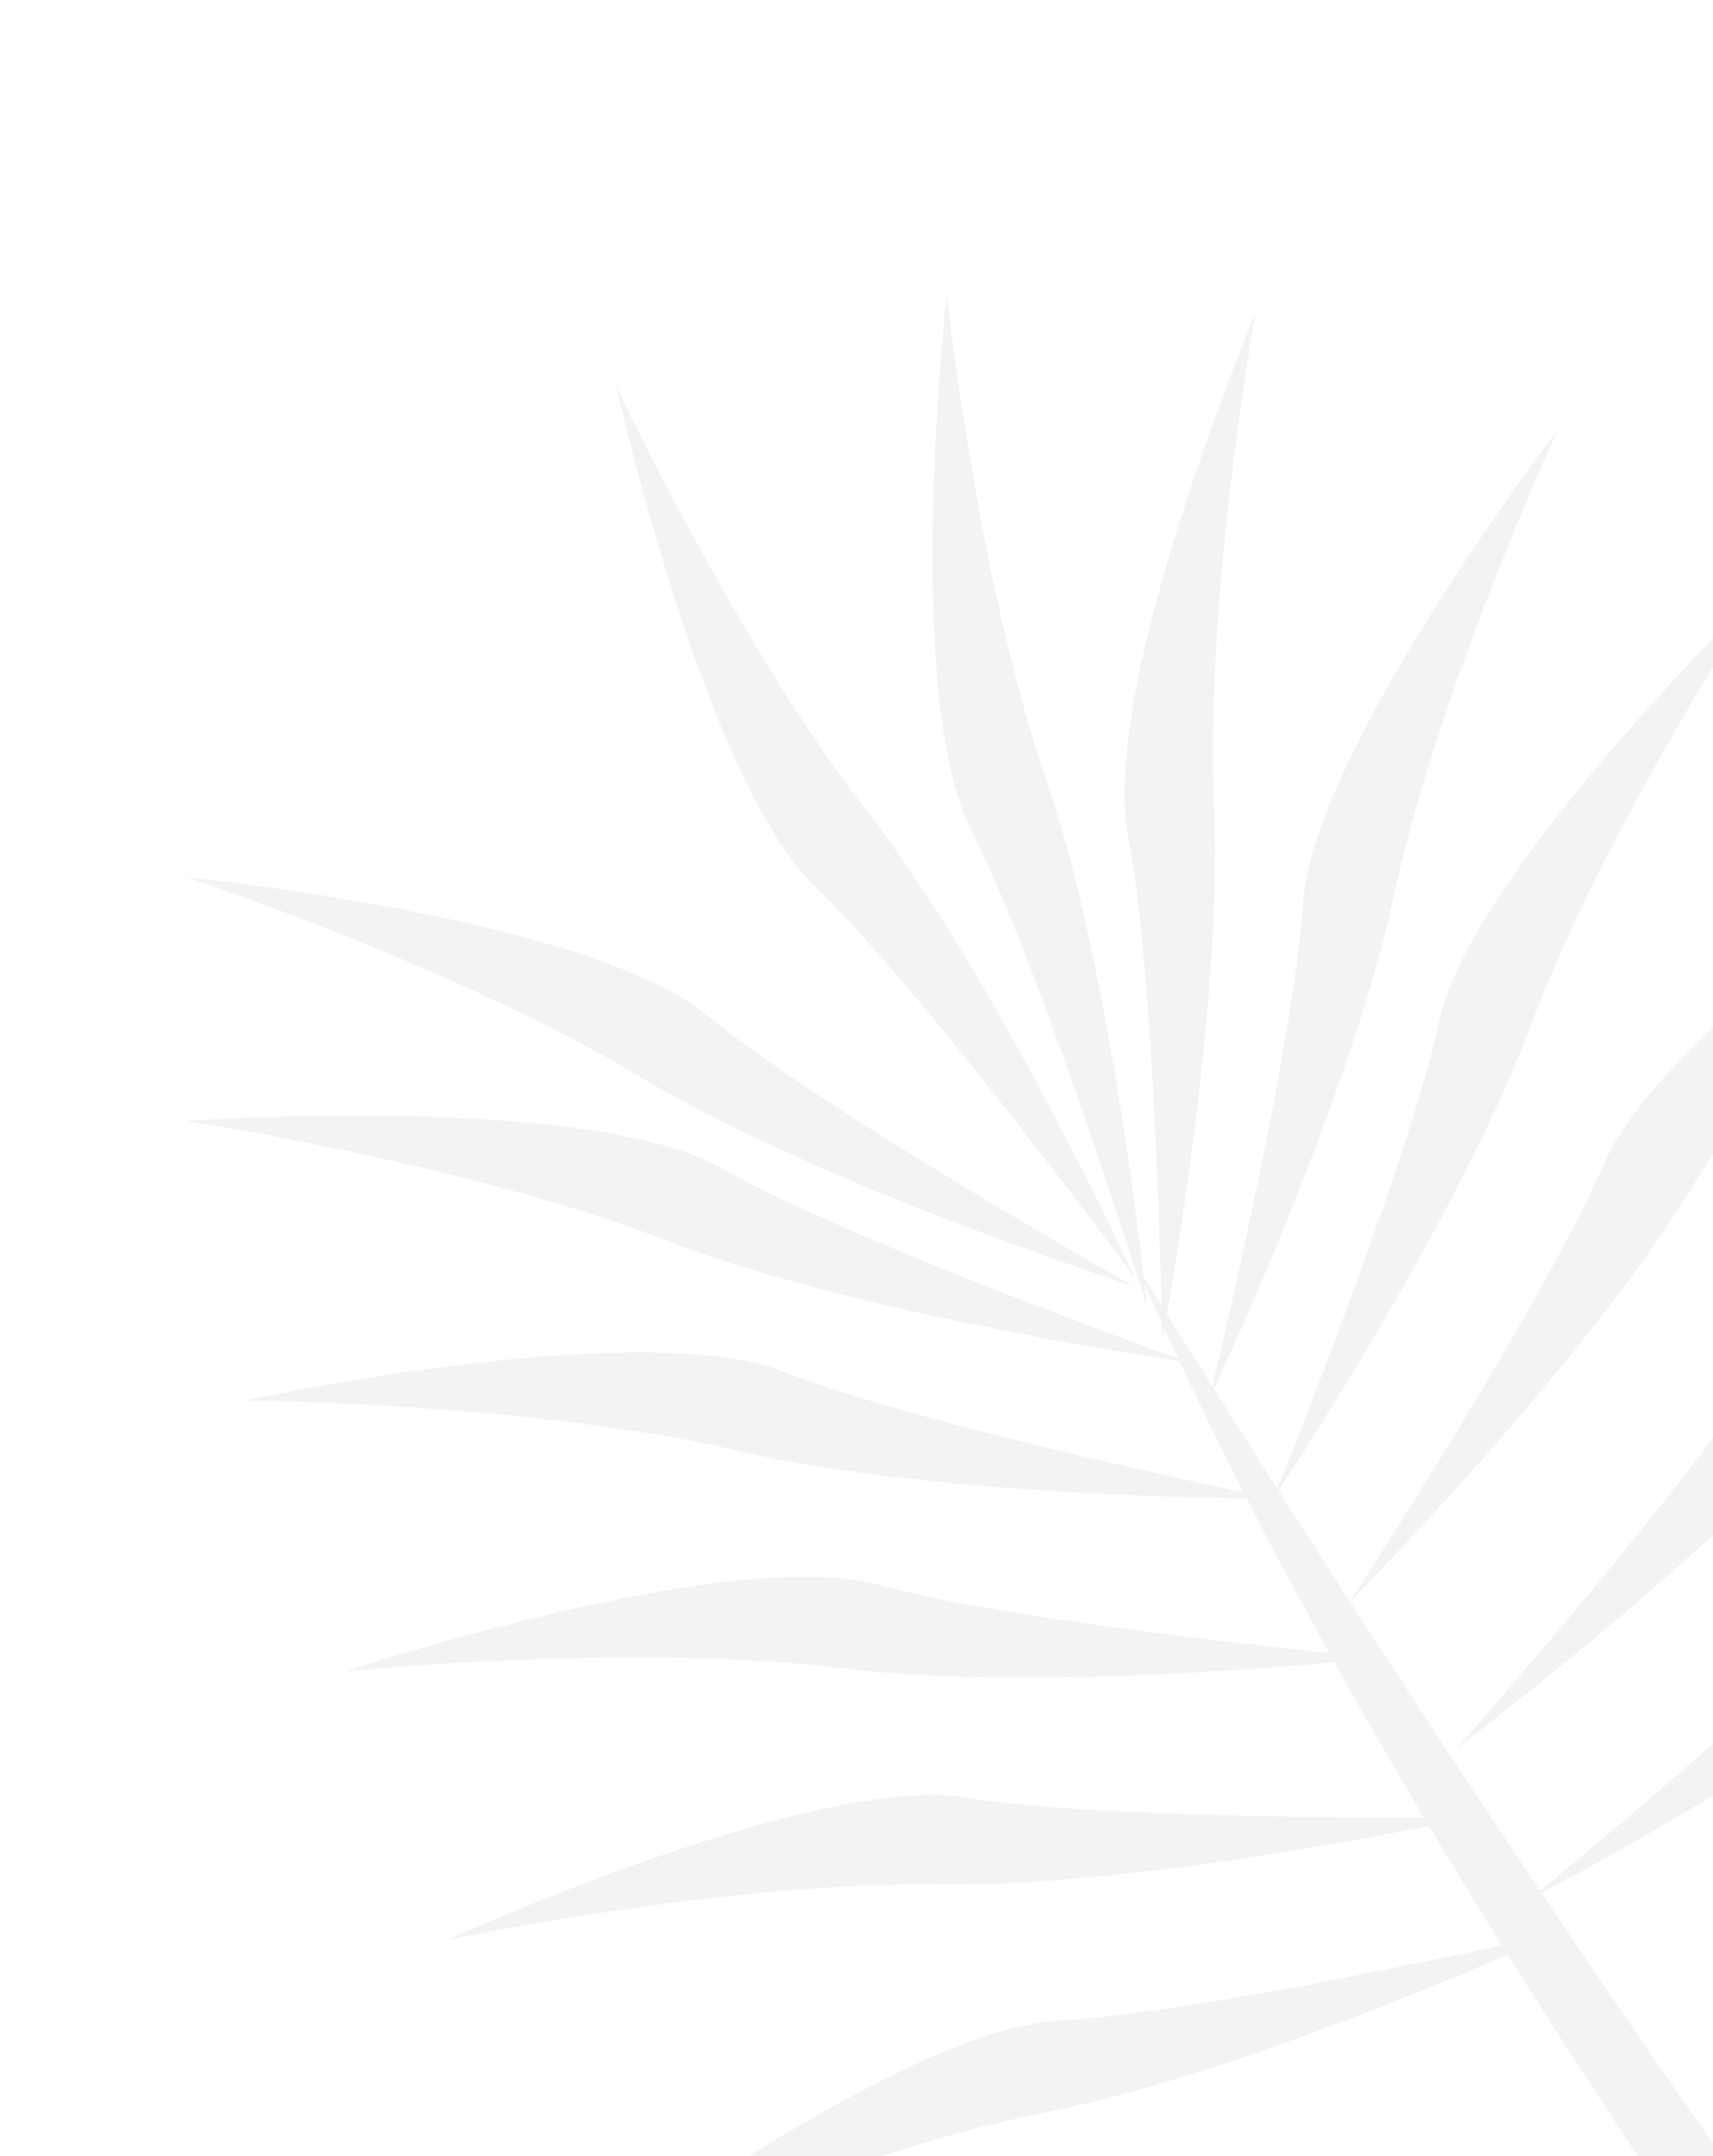 <svg width="89" height="112" viewBox="0 0 89 112" fill="none" xmlns="http://www.w3.org/2000/svg">
<g opacity="0.05">
<path d="M9.701 45.564C9.701 45.564 30.532 47.662 36.703 52.717C42.873 57.771 58.895 66.816 58.895 66.816C58.895 66.816 42.629 61.585 33.231 55.922C23.844 50.255 9.69 45.567 9.69 45.567L9.701 45.564Z" fill="black"/>
<path d="M32.018 20.063C32.018 20.063 36.575 40.495 42.325 46.029C48.075 51.562 58.961 66.385 58.961 66.385C58.961 66.385 51.829 50.858 45.094 42.207C38.359 33.556 32.018 20.063 32.018 20.063Z" fill="black"/>
<path d="M49.187 15.271C49.187 15.271 46.847 36.069 50.48 43.173C54.113 50.278 59.584 67.839 59.584 67.839C59.584 67.839 57.901 50.834 54.341 40.462C50.781 30.09 49.187 15.271 49.187 15.271Z" fill="black"/>
<path d="M65.235 16.239C65.235 16.239 57.121 35.539 58.608 43.38C60.095 51.221 60.381 69.615 60.381 69.615C60.381 69.615 63.567 52.826 63.074 41.873C62.592 30.917 65.227 16.254 65.227 16.254L65.235 16.239Z" fill="black"/>
<path d="M80.954 22.301C80.954 22.301 68.239 38.932 67.707 46.889C67.174 54.846 62.815 72.721 62.815 72.721C62.815 72.721 70.123 57.276 72.414 46.551C74.704 35.826 80.951 22.29 80.951 22.29L80.954 22.301Z" fill="black"/>
<path d="M91.518 30.618C91.518 30.618 76.493 45.197 74.793 52.992C73.094 60.786 66.166 77.826 66.166 77.826C66.166 77.826 75.664 63.623 79.504 53.348C83.344 43.072 91.515 30.606 91.515 30.606L91.518 30.618Z" fill="black"/>
<path d="M103.987 41.705C103.987 41.705 86.461 53.16 83.318 60.489C80.163 67.82 70.112 83.234 70.112 83.234C70.112 83.234 82.143 71.097 87.867 61.743C93.591 52.389 103.987 41.705 103.987 41.705Z" fill="black"/>
<path d="M115.313 54.711C115.313 54.711 96.292 63.467 92.098 70.249C87.904 77.03 75.69 90.803 75.69 90.803C75.69 90.803 89.38 80.564 96.41 72.165C103.45 63.751 115.305 54.725 115.305 54.725L115.313 54.711Z" fill="black"/>
<path d="M124.336 69.462C124.336 69.462 104.154 75.039 98.925 81.061C93.696 87.083 79.425 98.7 79.425 98.7C79.425 98.7 94.587 90.799 102.878 83.635C111.18 76.469 124.336 69.462 124.336 69.462Z" fill="black"/>
<path d="M9.559 58.238C9.559 58.238 30.471 56.737 37.437 60.662C44.39 64.591 61.754 70.772 61.754 70.772C61.754 70.772 44.804 68.398 34.564 64.414C24.326 60.442 9.556 58.227 9.556 58.227L9.559 58.238Z" fill="black"/>
<path d="M12.729 72.744C12.729 72.744 33.223 68.328 40.673 71.243C48.112 74.162 66.172 77.848 66.172 77.848C66.172 77.848 49.051 77.877 38.365 75.368C27.667 72.863 12.743 72.752 12.743 72.752L12.729 72.744Z" fill="black"/>
<path d="M17.979 86.812C17.979 86.812 37.886 80.21 45.593 82.312C53.301 84.413 71.648 86.13 71.648 86.13C71.648 86.13 54.632 87.999 43.735 86.658C32.838 85.317 17.979 86.812 17.979 86.812Z" fill="black"/>
<path d="M23.181 100.795C23.181 100.795 42.27 92.106 50.157 93.378C58.052 94.635 76.471 94.392 76.471 94.392C76.471 94.392 59.755 98.059 48.77 97.89C37.786 97.72 23.178 100.784 23.178 100.784L23.181 100.795Z" fill="black"/>
<path d="M30.142 117.905C30.142 117.905 46.969 105.393 54.948 104.967C62.928 104.542 80.888 100.417 80.888 100.417C80.888 100.417 65.321 107.536 54.544 109.679C43.781 111.83 30.142 117.905 30.142 117.905Z" fill="black"/>
<path d="M59.061 65.756C59.061 65.756 89.663 115.147 103.457 130.066L101.441 134.918C101.441 134.918 73.387 98.943 59.05 65.76L59.061 65.756Z" fill="black"/>
</g>
</svg>
